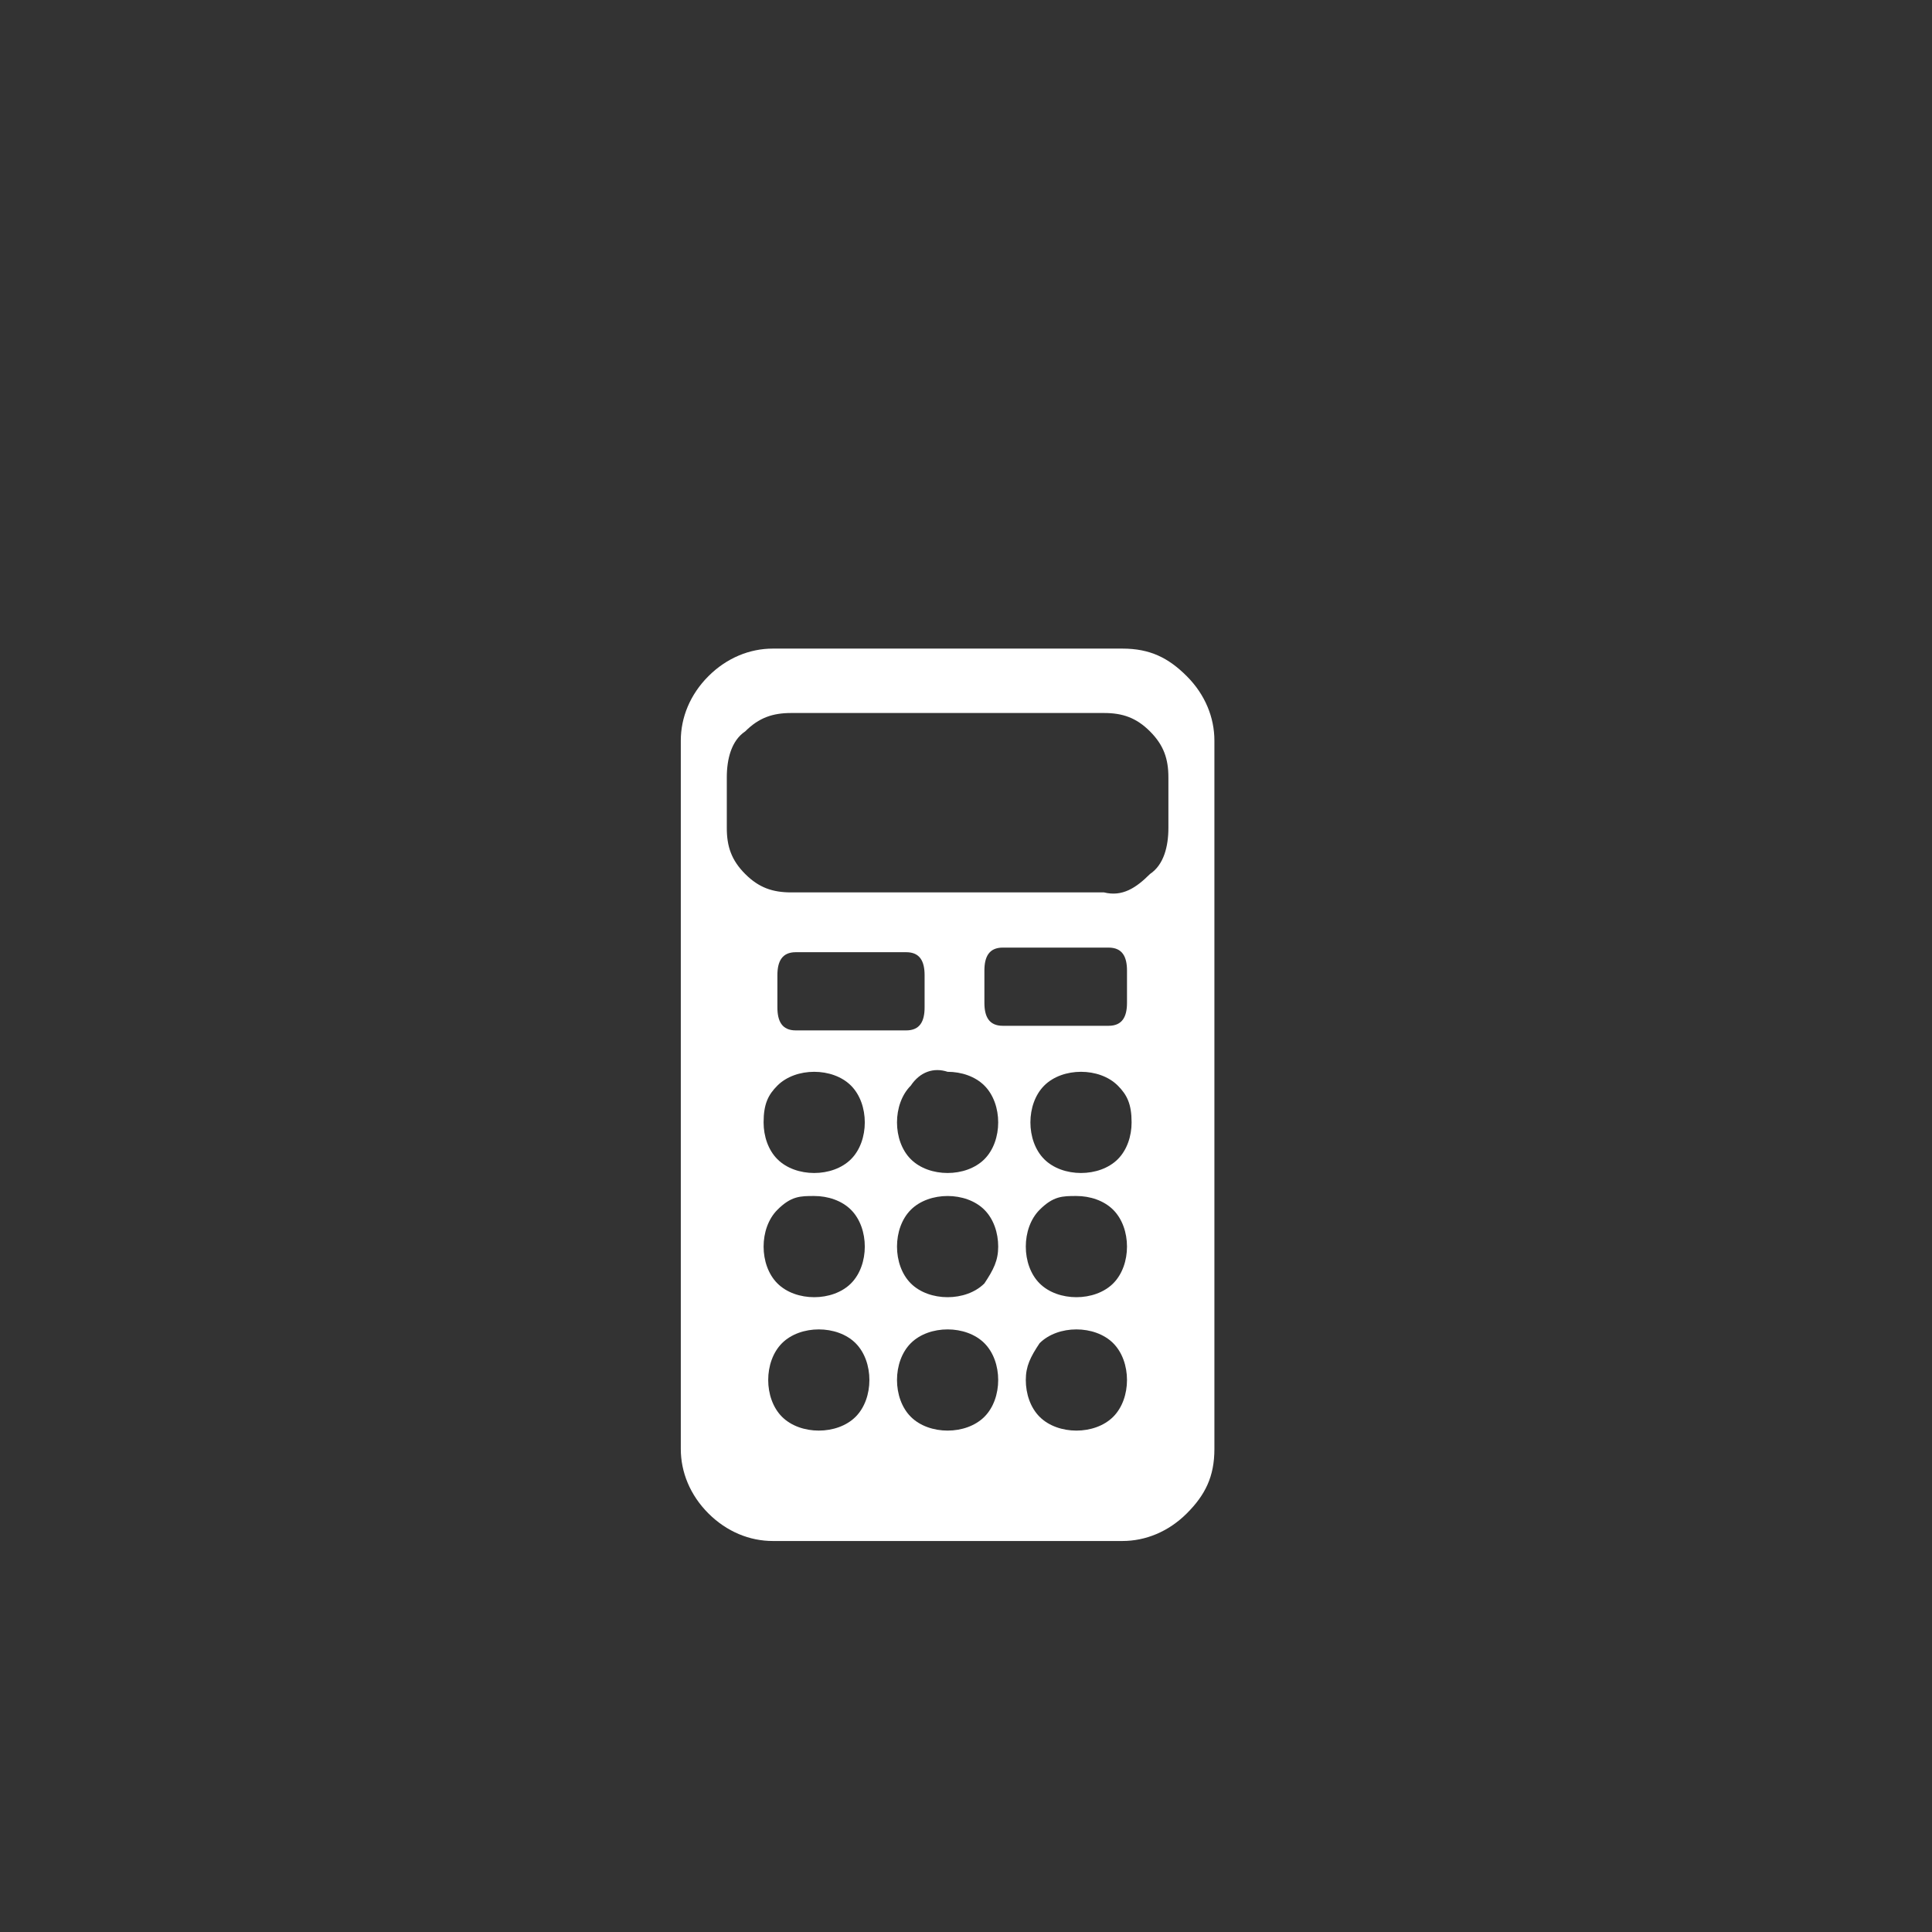 <?xml version="1.0" encoding="utf-8"?>
<!-- Generator: Adobe Illustrator 19.0.0, SVG Export Plug-In . SVG Version: 6.00 Build 0)  -->
<svg version="1.1" id="Layer_1" xmlns="http://www.w3.org/2000/svg" xmlns:xlink="http://www.w3.org/1999/xlink" x="0px" y="0px"
	 viewBox="286 372 42 42" style="enable-background:new 286 372 42 42;" xml:space="preserve">
<rect x="286" y="372" width="42" height="42" fill="#333333" stroke="none"/>
<style type="text/css">
	.st0{fill:#fff;}
</style>
<path class="st0" d="M308.3,402c0,0.3,0.1,0.6,0.3,0.8c0.2,0.2,0.5,0.3,0.8,0.3s0.6-0.1,0.8-0.3c0.2-0.2,0.3-0.5,0.3-0.8
	s-0.1-0.6-0.3-0.8c-0.2-0.2-0.5-0.3-0.8-0.3s-0.6,0.1-0.8,0.3C308.4,401.5,308.3,401.7,308.3,402z M305.8,401.2
	c-0.2,0.2-0.3,0.5-0.3,0.8s0.1,0.6,0.3,0.8c0.2,0.2,0.5,0.3,0.8,0.3s0.6-0.1,0.8-0.3c0.2-0.2,0.3-0.5,0.3-0.8s-0.1-0.6-0.3-0.8
	c-0.2-0.2-0.5-0.3-0.8-0.3C306.3,400.9,306,401,305.8,401.2z M307.7,399.1c0-0.3-0.1-0.6-0.3-0.8c-0.2-0.2-0.5-0.3-0.8-0.3
	s-0.6,0.1-0.8,0.3c-0.2,0.2-0.3,0.5-0.3,0.8s0.1,0.6,0.3,0.8c0.2,0.2,0.5,0.3,0.8,0.3s0.6-0.1,0.8-0.3
	C307.6,399.6,307.7,399.4,307.7,399.1z M308.6,398.3c-0.2,0.2-0.3,0.5-0.3,0.8s0.1,0.6,0.3,0.8c0.2,0.2,0.5,0.3,0.8,0.3
	s0.6-0.1,0.8-0.3c0.2-0.2,0.3-0.5,0.3-0.8s-0.1-0.6-0.3-0.8s-0.5-0.3-0.8-0.3S308.9,398,308.6,398.3z M305.8,395.6
	c-0.2,0.2-0.3,0.5-0.3,0.8s0.1,0.6,0.3,0.8c0.2,0.2,0.5,0.3,0.8,0.3s0.6-0.1,0.8-0.3c0.2-0.2,0.3-0.5,0.3-0.8s-0.1-0.6-0.3-0.8
	c-0.2-0.2-0.5-0.3-0.8-0.3C306.3,395.2,306,395.3,305.8,395.6z M310.3,395.6c-0.2-0.2-0.5-0.3-0.8-0.3s-0.6,0.1-0.8,0.3
	c-0.2,0.2-0.3,0.5-0.3,0.8s0.1,0.6,0.3,0.8c0.2,0.2,0.5,0.3,0.8,0.3s0.6-0.1,0.8-0.3c0.2-0.2,0.3-0.5,0.3-0.8
	C310.6,396,310.5,395.8,310.3,395.6z M310.5,393.8v-0.7c0-0.3-0.1-0.5-0.4-0.5h-2.3c-0.3,0-0.4,0.2-0.4,0.5v0.7
	c0,0.3,0.1,0.5,0.4,0.5h2.3C310.4,394.3,310.5,394.1,310.5,393.8z M302.9,398.3c-0.2,0.2-0.3,0.5-0.3,0.8s0.1,0.6,0.3,0.8
	c0.2,0.2,0.5,0.3,0.8,0.3s0.6-0.1,0.8-0.3c0.2-0.2,0.3-0.5,0.3-0.8s-0.1-0.6-0.3-0.8s-0.5-0.3-0.8-0.3S303.2,398,302.9,398.3z
	 M303.8,400.9c-0.3,0-0.6,0.1-0.8,0.3c-0.2,0.2-0.3,0.5-0.3,0.8s0.1,0.6,0.3,0.8c0.2,0.2,0.5,0.3,0.8,0.3s0.6-0.1,0.8-0.3
	c0.2-0.2,0.3-0.5,0.3-0.8s-0.1-0.6-0.3-0.8S304.1,400.9,303.8,400.9z M302.6,396.4c0,0.3,0.1,0.6,0.3,0.8c0.2,0.2,0.5,0.3,0.8,0.3
	s0.6-0.1,0.8-0.3c0.2-0.2,0.3-0.5,0.3-0.8s-0.1-0.6-0.3-0.8s-0.5-0.3-0.8-0.3s-0.6,0.1-0.8,0.3S302.6,396,302.6,396.4z M303.3,392.7
	c-0.3,0-0.4,0.2-0.4,0.5v0.7c0,0.3,0.1,0.5,0.4,0.5h2.4c0.3,0,0.4-0.2,0.4-0.5v-0.7c0-0.3-0.1-0.5-0.4-0.5H303.3z M310.4,386.1
	c0.6,0,1,0.2,1.4,0.6s0.6,0.9,0.6,1.4v15.4c0,0.6-0.2,1-0.6,1.4s-0.9,0.6-1.4,0.6h-7.6c-0.5,0-1-0.2-1.4-0.6s-0.6-0.9-0.6-1.4v-15.4
	c0-0.5,0.2-1,0.6-1.4s0.9-0.6,1.4-0.6H310.4z M311,391c0.3-0.2,0.4-0.6,0.4-1v-1.1c0-0.4-0.1-0.7-0.4-1s-0.6-0.4-1-0.4h-6.8
	c-0.4,0-0.7,0.1-1,0.4c-0.3,0.2-0.4,0.6-0.4,1v1.1c0,0.4,0.1,0.7,0.4,1s0.6,0.4,1,0.4h6.8C310.4,391.5,310.7,391.3,311,391z"/>
</svg>
